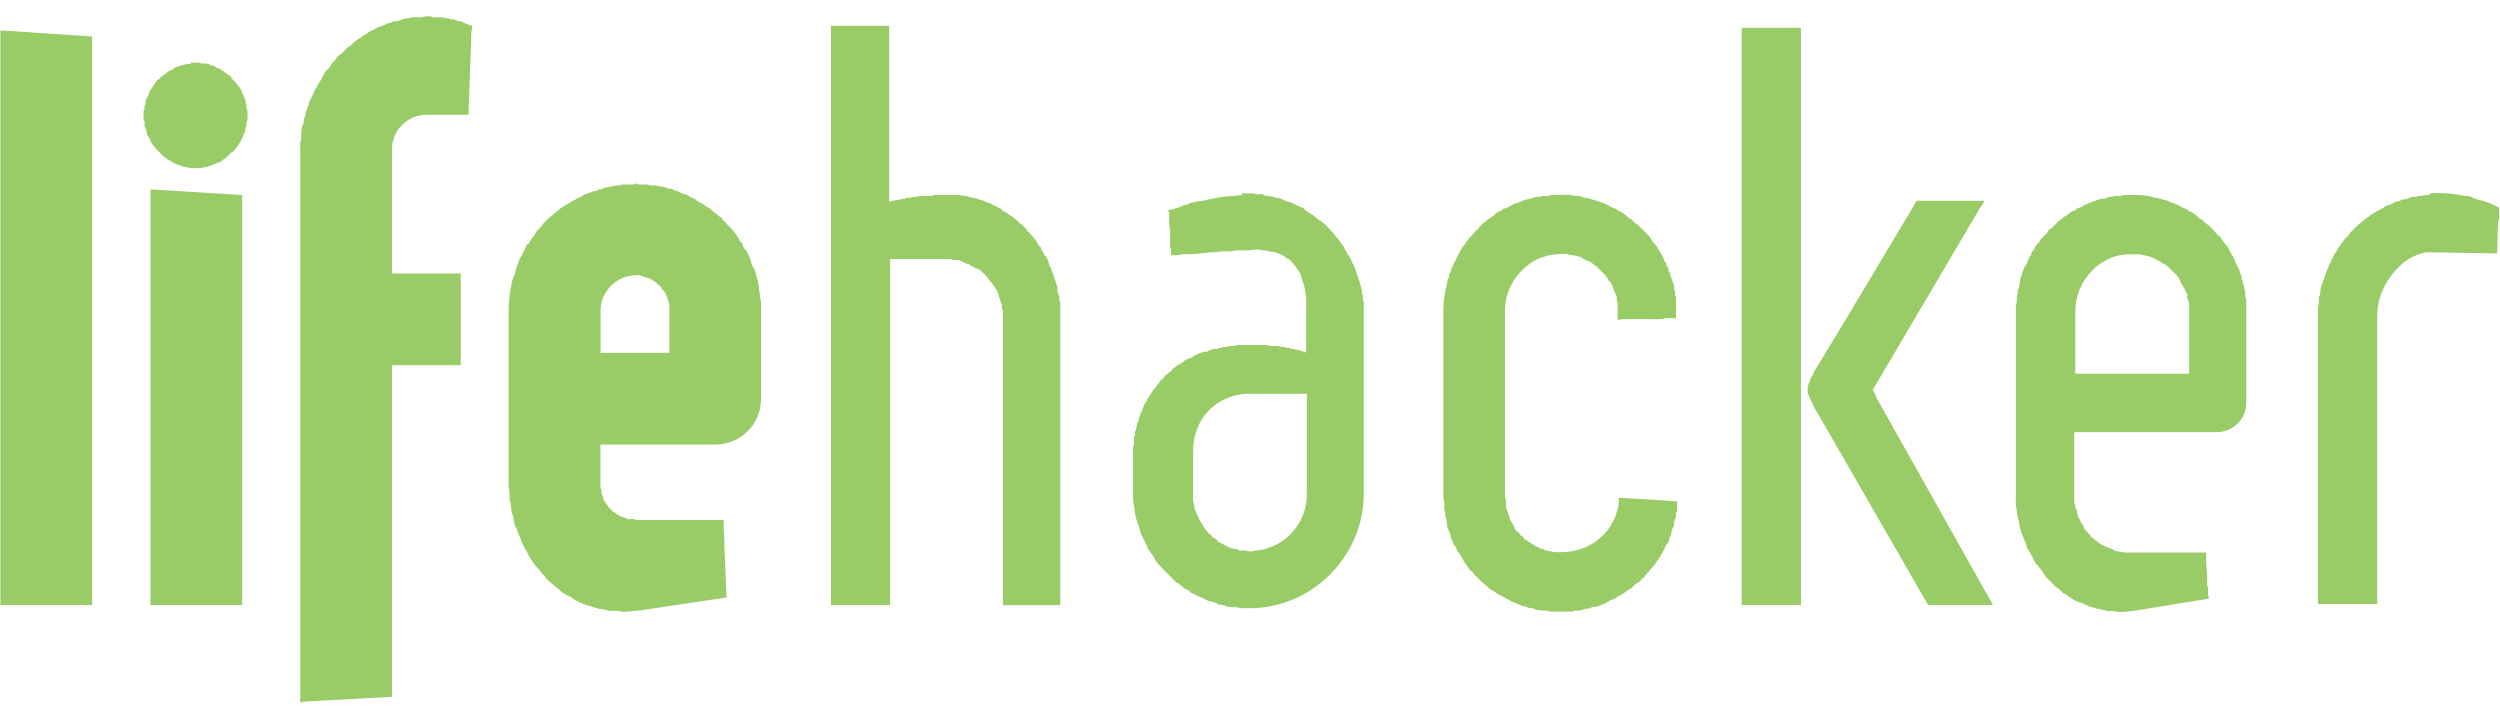 <svg xmlns:dc="http://purl.org/dc/elements/1.1/" xmlns:cc="http://creativecommons.org/ns#" xmlns:rdf="http://www.w3.org/1999/02/22-rdf-syntax-ns#" xmlns:svg="http://www.w3.org/2000/svg" xmlns="http://www.w3.org/2000/svg" viewBox="0 0 75.104 21.6" version="1.1" width="93.9" height="27" id="svg3336"><defs id="defs6"/><path fill="#333" overflow="visible" d="m12.812.49c-.06 0-.114.026-.173.03h-.03c-.01 0-.018-.002-.03 0-.04.002-.103-.006-.143 0-.022 0-.035-.003-.057 0-.036.004-.078.022-.114.028-.022.003-.035-.004-.057 0-.04.006-.08.02-.117.03-.02.003-.038.022-.058.027-.042.01-.073.018-.115.03-.013.003-.04-.005-.056 0-.055.015-.12.038-.172.057-.016.005-.014-.006-.03 0-.037.013-.076.04-.114.057-.02.006-.036.02-.057.027-.03.013-.08.014-.113.028l-.058.03c-.05.022-.098.06-.144.085-.013.008-.016-.006-.03 0-.055.032-.117.082-.17.116-.017.01-.043.018-.06.03-.01.006-.015.02-.027.028-.03.018-.06.038-.088.057-.015.013-.04.02-.056.03-.052.038-.093.076-.144.116-.01.008-.018.02-.028.028-.02.017-.037.04-.058.058-.02.017-.038.012-.057.03-.008.005-.024.023-.03.028l-.03.03c-.04.034-.076.076-.115.114-.01.01-.018.02-.028.028-.025.025-.063.033-.086.058l-.057.057c-.013.016-.015.042-.03.058-.03.036-.082.077-.113.115-.014.015-.018.042-.03.057-.024.03-.035.056-.058.086-.016.023-.04.037-.057.06-.006.007-.023.018-.03.027-.006.01-.02.02-.027.03-.023.03-.036.08-.058.114-.006.01-.022.02-.03.03-.004.007.006.02 0 .028l-.085.144c-.004.008-.024.02-.028.03-.033.056-.057.112-.087.17-.006.015-.02.017-.028.03-.023.046-.037.096-.058.143l-.03.057c-.005.016-.02.042-.027.057-.02.046-.04.07-.058.115-.003.002 0 0 0 .03-.006.01.003.014 0 .027-.01.023-.023.034-.03.057l-.03.086c0 .007.003.022 0 .03-.003.01-.024.015-.03.028-.014.05-.013.12-.027.172-.003.012-.025.016-.028.03-.004.012.003.015 0 .027-.017.07-.015.13-.03.2 0 .005-.027-.002-.028 0-.012.067-.02.135-.028.202-.005.022 0 0.1 0 .085-.007.05.002.095 0 .145-.003.024-.03.034-.03.057-.004.068 0 0.2 0 .23v16.626l.115-.03 2.642-.143v-9.965h2.067v-2.757h-2.067v-3.733c0-.577.478-1.034 1.034-1.034h1.264l.086-2.412v-.056l.03-.202c-.018-.012-.055-.015-.086-.03-.007-.003-.02.005-.03 0-.007-.003-.02-.024-.028-.028-.01-.004-.017.004-.028 0-.014-.005-.042-.023-.058-.028-.02-.008-.034-.022-.057-.03-.027-.008-.057-.02-.086-.028-.007 0-.023.002-.03 0-.01-.003-.044.003-.056 0-.007-.002.01-.027 0-.03-.005 0-.02.003-.027 0-.006 0-.022.003-.03 0-.02-.004-.035-.022-.056-.027-.008-.002-.022.002-.03 0-.024-.006-.06.005-.085 0-.006-.002-.02-.028-.028-.03-.022-.003-.035.005-.057 0-.006 0-.023.002-.03 0-.03-.002-.057-.023-.087-.027-.007-.002-.022 0-.03 0h-.028c-.026-.004-.03.002-.057 0-.01-.002-.018 0-.03 0-.028-.004-.084 0-.114 0h-.026c-.027-.003-.06-.028-.087-.03h-.115zm12.148.29v17.4h1.778v-10.395h1.694c.048 0 .096-.004.143 0 0 0 .04.027.058.028.035.005.08-.006.115 0 .018.004.04-.003.057 0 .04.01.076.047.115.058.01.005.02 0 0 0 .047.017.096.04.142.06.015.005.014-.007.03 0 .03.014.054.04.085.057l.057.028c.033.02.054.037.086.058.01.006.047-.007.057 0 .04.027.077.056.115.086l.03.03c.027.022.06.06.085.084l.03.03c.025.024.032.057.056.085l.03.027c.03.038.057.075.085.115.007.01.024.02.03.03.02.032.038.052.057.086.008.015.02.043.03.058.015.03.04.053.056.086.008.014-.005.042 0 .057.004.005.028-.006.03 0v.03c.008.02-.007.035 0 .055.008.023.02.035.03.058.01.033.02.082.03.116.003.02.023.035.027.056.008.04-.005.074 0 .115.002.016.027.044.03.058.005.058 0 0.1 0 .173v8.673h1.723v-8.704c0-.056.003-.115 0-.17v-.088c-.003-.04.004-.075 0-.114-.002-.025-.026-.06-.03-.086-.004-.038.007-.078 0-.115-.003-.023-.023-.035-.028-.058-.006-.037-.02-.08-.028-.115-.004-.016.003-.04 0-.057-.002-.01 0-.02 0-.03-.01-.037-.018-.075-.03-.114-.004-.02-.022-.063-.028-.084-.015-.055-.04-.09-.057-.143-.005-.01 0-.02 0-.03-.017-.044-.04-.098-.06-.143-.003-.01.004-.02 0-.03s.005-.017 0-.028c-.003-.008-.024-.02-.028-.03-.017-.038-.04-.075-.058-.114-.005-.01.006-.017 0-.028-.003-.006.003-.023 0-.03-.025-.053-.058-.12-.086-.17-.006-.01-.025.008-.03 0-.003-.007.004-.024 0-.03-.027-.05-.056-.095-.086-.144-.007-.012-.02-.045-.028-.057-.006-.01.005-.02 0-.03-.014-.023-.044-.037-.058-.058-.006-.01-.023-.02-.03-.03-.002-.005.006-.022 0-.028-.008-.013-.018-.015-.027-.028-.01-.017-.017-.042-.03-.058-.04-.06-.1-.118-.143-.173-.044-.055-.096-.093-.143-.144-.007-.007.007-.02 0-.03-.006-.003-.023.01-.03 0v-.026c-.04-.043-.07-.075-.114-.115l-.028-.03c-.005-.004-.023.006-.028 0-.048-.043-.094-.1-.144-.142-.008-.008-.02.005-.03 0-.002-.005.005-.028 0-.03-.043-.036-.096-.053-.142-.086-.014-.01-.015-.02-.03-.03-.058-.04-.14-.078-.2-.114-.006-.004.006-.025 0-.03-.056-.03-.115-.055-.172-.085l-.058-.028c-.06-.03-.11-.06-.172-.087-.004 0-.024.002-.03 0-.065-.027-.132-.063-.2-.086-.008-.002-.02.002-.028 0-.058-.018-.114-.042-.173-.057-.006-.003-.022.002-.028 0-.007-.003-.023 0-.03 0-.07-.017-.128-.046-.2-.058-.01-.003-.018 0-.03 0-.062-.01-.136-.024-.2-.03-.017 0-.04.002-.057 0-.052-.003-.12.002-.173 0h-.057c-.053 0-.115-.002-.172 0h-.058c-.04 0-.072-.002-.115 0-.013 0-.015-.002-.028 0h-.03c-.036.003-.077.027-.114.03-.03.002-.056-.002-.086 0h-.03c-.02 0-.033-.003-.056 0-.04.003-.07-.005-.113 0h-.03c-.045.005-.097.023-.142.028-.025.003-.062-.003-.087 0-.026.003-.06.025-.086.03-.043.005-.07-.008-.114 0-.02 0-.04.024-.057.028-.014.002-.044-.003-.057 0-.037.007-.05.02-.087.028h-.028c-.058.014-.12.016-.173.03-.036.01-.08.018-.115.03v-5.284h-1.78zm27.367.057v17.343h1.78v-17.345h-1.78zm-52.323.083v17.26h2.756v-17.086l-2.64-.174h-.117zm5.743.978c-.018 0-.04.026-.057.028-.034.005-.082-.006-.115 0-.02.005-.037.024-.058.03-.027.005-.06-.01-.086 0 0 0 .004.027 0 .028-.02.006-.034-.008-.055 0-.026.01-.06.018-.086.03-.02.007-.038.018-.06.027-.01.008-.015.025-.03.03-.01.007-.043.023-.055.03-.02.01-.038.016-.057.028-.022.013-.037.016-.058.03-.02.012-.04.044-.058.057-.02.015-.037.012-.058.028-.017.015-.04.042-.057.058-.006.005-.023-.004-.03 0-.013.014-.014.045-.028.058-.017.015-.045.013-.06.03-.02.018-.04.036-.056.056-.012.013-.018.045-.03.058-.007.01-.02.02-.028.03s-.02.017-.03.028c-.006.01.008.047 0 .058-.004.008-.022-.01-.027 0-.014.018-.02.037-.03.057 0 .004-.027.025-.03.03l-.027.056c-.005.01.004.02 0 .03-.008.014-.022.012-.03.03v.026c-.01.02-.02.037-.028.058-.01.025-.02.032-.03.057l-.027.087c-.005.014.003.014 0 .03-.004.012.002.016 0 .028v.03c-.004.01-.027.015-.03.027-.002.01.002.02 0 .03-.002.007 0 0 0 .03-.004.02.003.034 0 .056s-.027.036-.03.058v.028c-.002.04 0 0.1 0 0.1 0 .05-.003.095 0 .143.002.012.028.018.03.03.005.042-.008.102 0 .143.01.045.044.1.057.144.004.01-.003.018 0 .028.012.037.015.08.03.115.003.008.024.02.028.03.018.04.036.074.057.114.006.01-.005.02 0 .028.01.016.02.014.03.03s.017.04.028.057c.005.006.023.02.028.027.025.036.058.08.087.114.024.03.06.06.086.086l.03.03c.03.03.05.057.085.085.007.007.02.023.028.03.03.024.054.034.086.056.005.004.023.025.03.03.035.024.074.035.113.057.01.005.02.024.03.028.036.02.075.04.114.058.042.018.07.014.114.028.01.005.02.028.03.03.045.014.098.02.144.03.047.01.095.022.143.03.01 0 .02-.003.03 0 .047.002.093 0 0.1 0 0.1 0 .12.003.173 0 .044-.008.1-.02.144-.03.014-.003.014.002.028 0l.118-.034c.017-.005.04-.023.058-.03.03-.01.056-.015.086-.027.017-.007.04-.02.057-.03.03-.012.06-.013.088-.028.018-.01.04-.02.058-.028.026-.016.032-.042.057-.058.017-.013.04-.018.058-.03.024-.016.035-.04.058-.057.017-.013.04-.043.058-.057l.057-.058c.016-.015.042-.013.057-.03.02-.02.04-.035.057-.056.014-.016.015-.04.03-.056.015-.022.04-.036.056-.058.013-.018.017-.038.03-.057.013-.023.043-.063.056-.087.01-.02.016-.037.027-.057l.03-.057c.008-.023.018-.066.027-.088.01-.023.02-.03.03-.056l.028-.086c.007-.026-.007-.03 0-.058.005-.023.024-.062.028-.086.006-.026-.002-.058 0-.086.005-.024.028-.033.03-.057v-.028c.002-.037 0-.078 0-.115 0-.05.005-.093 0-.143 0-.015-.027-.043-.03-.058-.003-.036.01-.08 0-.116-.002-.017-.023-.038-.027-.056-.004-.014.003-.015 0-.03-.004-.015.005-.04 0-.056-.006-.02-.022-.038-.03-.058-.006-.02-.02-.038-.028-.057-.002-.007.003-.022 0-.03-.005-.012-.022-.015-.028-.028-.013-.03-.014-.058-.03-.087-.006-.014-.02-.046-.028-.058-.013-.02-.02-.04-.03-.058-.01-.013-.02-.016-.03-.028-.003-.007-.024-.024-.03-.03-.023-.038-.027-.05-.055-.086-.008-.01-.02-.018-.03-.028-.02-.026-.062-.062-.085-.086-.004-.004.005-.025 0-.03-.006-.005-.022.007-.028 0-.005-.004.005-.022 0-.028-.02-.02-.036-.038-.057-.057-.01-.005-.02.008-.03 0-.017-.014-.04-.043-.057-.056-.018-.015-.038-.017-.057-.03-.007-.006-.02-.023-.027-.03-.022-.014-.034-.014-.057-.03-.01-.003-.02-.02-.03-.026-.012-.01-.043-.023-.056-.03-.03-.015-.058-.015-.088-.03-.01-.004-.016-.023-.028-.027-.032-.014-.054-.018-.086-.03-.012-.003-.046.005-.058 0-.007 0 .007-.026 0-.028l-.115-.03c-.014-.003-.043.003-.057 0-.02-.003-.04.004-.058 0-.016 0-.012.002-.028 0-.015 0-.043-.027-.058-.028-.046-.004-.096 0-.143 0-.05 0-.09-.005-.142 0zm13.353 3.618c-.035 0-.078.03-.114.03h-.086c-.036 0-.08-.004-.115 0-.02 0-.037-.003-.058 0-.007 0-.02-.004-.028 0-.04.003-.08.022-.117.027-.027.004-.06-.004-.086 0-.038.006-.078.022-.115.03-.016.002-.013-.004-.03 0-.008.002-.018-.003-.028 0-.026.005-.06.022-.086.028-.01.004-.02 0-.03 0-.008.004-.02 0-.028 0-.016.005-.042.027-.058.03-.036.01-.05.02-.086.03-.002 0-.026-.003-.03 0-.02.006-.035-.007-.056 0-.004 0 .004.027 0 .03l-.086.027c-.007.002-.023-.003-.03 0-.018.006-.037-.007-.056 0-.002 0 .002.03 0 .03-.018.005-.04-.008-.058 0-.01.003-.018.023-.028.027s-.02-.004-.03 0c-.02.008-.037.02-.057.03-.01.003-.02-.005-.028 0l-.06.028c-.006.004-.02.026-.028.03-.018.007-.04.02-.058.028-.03.014-.057.013-.086.03-.01.004-.02.022-.03.028l-.057.028c-.02.012-.038.018-.06.03-.017.01-.04.017-.056.028-.015.008-.015.02-.03.028-.016.01-.04.018-.056.03-.017.01-.04.017-.058.028-.012.008-.017.02-.028.03h-.03c-.02.012-.037.042-.057.056s-.04.014-.058.03c-.01.006-.02.02-.03.027-.005.006-.02.025-.027.03-.03.022-.06.035-.087.058-.008.007-.02.023-.028.03l-.03.03c-.03.024-.055.03-.085.055-.006.006.006.023 0 .03-.002.002-.027-.003-.03 0-.037.035-.077.077-.114.114l-.056.056c-.01.012-.02.018-.03.03-.01.01-.018.045-.028.057-.034.038-.08.075-.115.114-.008.012-.018.018-.027.03-.005.005-.024.02-.03.028-.026.034-.03.08-.056.115-.02.027-.038.03-.058.057-.04.057-.08.142-.116.2-.004.008-.024-.005-.028 0-.006.01-.023.02-.03.03-.012.02-.016.037-.028.057-.025.045-.033.1-.057.145-.005.01-.022.017-.028.03-.014.024-.017.06-.03.084-.007.015-.02.014-.028.03-.02.037-.04.074-.058.113-.012.028-.017.06-.03.087-.022.057-.036.113-.056.172l-.028.086c-.002.008.003.02 0 .03-.024.074-.067.152-.086.228-.073.294-.115.604-.115.92v5.252c0 .072.025.128.03.2 0 .022-.003.035 0 .057.003.06-.008.14 0 0.2 0 .015.026.012.03.03.007.07.013.154.026.23.004.02-.004.035 0 .055.012.057.044.116.058.172.005.02-.005.038 0 .058.02.07.035.16.057.23.007.016.025.012.03.028.02.057.036.117.057.173.008.02.02.036.03.057.026.068.055.136.085.2.004.01-.004.022 0 .03.03.06.055.114.086.172.003.008.025.023.028.03.008.015.02.04.03.056.02.04.033.078.056.116.013.02.016.037.03.058.035.056.075.118.114.172.035.05.078.096.115.143.015.017.044.04.058.057.03.036.055.08.086.115l.058.057c.034.037.05.08.086.114l.03.03c.047.046.12.098.17.142.015.012.015.017.03.03.038.03.075.054.115.085.018.016.038.044.057.06.037.026.076.06.115.085.02.013.04.016.057.03.055.034.116.052.173.085.006.005.02.025.028.03.054.03.088.06.144.086l.056.028c.042.02.1.04.144.058.024.01.034.02.057.028.047.017.096.014.144.03.02.005.04.022.058.028.065.02.134.042.2.057.022.005.038-.005.06 0l.142.03c.027.004.06.024.087.028.047.006.095-.005.143 0 .026.002.06-.002.086 0 .066.004.135.028.2.028h.03c.096 0 .188-.017.287-.026.1-.008.188-.012.288-.03l2.298-.344.2-.03-.057-1.378-.028-.718v-.23h-2.639c-.004 0-.023-.03-.028-.03-.036 0-.08.005-.115 0-.015 0-.014.004-.03 0-.024 0-.06.008-.085 0-.014 0-.015-.023-.03-.027-.023-.007-.06-.02-.085-.03-.012-.004-.016.008-.028 0-.037-.013-.085-.038-.117-.056-.03-.015-.058-.036-.086-.055-.01-.007-.02-.02-.03-.03-.02-.015-.037-.01-.057-.028l-.027-.03c-.02-.018-.04-.036-.058-.056l-.028-.03c-.025-.026-.037-.053-.058-.084-.003 0-.03-.028-.03-.03-.017-.024-.015-.03-.03-.056-.004-.01-.024-.02-.03-.03-.01-.018-.02-.037-.027-.057-.004-.008.004-.02 0-.03-.01-.025-.02-.058-.028-.085-.01-.03-.023-.057-.03-.086 0-.01.003-.02 0-.03-.003-.02.004-.034 0-.056 0-.01-.027-.047-.028-.058-.003-.028 0-.056 0-.086v-1.206h3.446c.756 0 1.38-.6 1.38-1.38v-2.698c-.002-.05 0-.095 0-.144-.002-.004 0-.024 0-.028-.003-.023 0-.035 0-.058-.004-.04-.026-.076-.03-.115-.003-.03.004-.057 0-.086-.005-.038-.023-.08-.03-.116-.003-.026.006-.06 0-.086 0-.005.002-.023 0-.028-.004-.03-.02-.056-.028-.087-.005-.022.006-.033 0-.056 0-.005.002-.024 0-.03-.004-.016-.024-.04-.028-.056-.005-.017.004-.04 0-.057-.004-.014-.025-.014-.03-.028-.003-.015.005-.044 0-.058-.01-.034-.017-.052-.028-.086l-.03-.085c-.01-.034-.044-.053-.057-.086-.01-.028-.017-.06-.03-.087-.012-.033-.012-.083-.027-.115-.008-.02-.02-.04-.03-.058-.004-.01.006-.017 0-.028-.005-.016-.02-.016-.028-.03-.02-.042-.037-.103-.058-.144-.005-.008-.025.008-.03 0-.025-.048-.057-.096-.085-.143-.003-.004.002-.025 0-.03-.005-.006.005-.02 0-.028-.023-.037-.062-.05-.086-.086-.008-.012-.02-.045-.03-.057-.012-.02-.014-.04-.03-.058-.05-.07-.086-.134-.14-.2-.01-.012-.02-.018-.03-.03-.027-.032-.058-.054-.086-.086l-.03-.03c-.01-.013-.043-.044-.056-.057-.026-.027-.033-.06-.06-.086-.003-.004-.023.005-.027 0-.032-.033-.05-.083-.085-.115-.012-.01-.047-.017-.058-.028-.026-.022-.033-.035-.058-.057-.01-.008-.02-.02-.03-.03-.008-.005-.02.008-.03 0-.03-.023-.056-.062-.085-.085-.013-.01-.015-.018-.03-.03-.008-.006-.018-.02-.027-.027-.034-.026-.08-.033-.114-.058-.012-.008-.017-.02-.03-.028-.042-.03-.098-.06-.143-.088-.032-.02-.08-.038-.113-.057-.015-.008-.017-.022-.03-.03-.01-.004-.02-.022-.03-.027-.02-.01-.065-.02-.085-.03-.018-.01-.01-.02-.03-.028-.005-.003-.02.003-.027 0-.006-.003-.023-.026-.03-.03-.04-.018-.073-.037-.114-.056-.01-.004-.02.004-.03 0h-.026c-.046-.02-.07-.04-.115-.057-.016-.006-.044-.024-.06-.03-.04-.015-.07-.014-.114-.028-.012-.005-.018-.026-.03-.03-.047-.015-.095-.015-.143-.028h-.03c-.01-.003-.016-.026-.027-.03-.01-.002-.02.003-.03 0l-.114-.028c-.008-.002-.02.002-.03 0-.006 0-.02.002-.027 0-.04-.008-.076-.022-.116-.03-.05-.007-.094.007-.145 0-.04-.003-.074-.024-.115-.027-.04-.004-.075.002-.115 0h-.053c-.022 0-.063.002-.085 0-.036 0-.05-.03-.086-.03zm-14.588.172v12.492h2.758v-12.32l-2.76-.17zm68.52.144c-.043.003-.07.024-.115.03-.023 0-.064-.004-.086 0-.036.003-.047.022-.084.027-.023.002-.063-.005-.086 0-.04.005-.08.02-.116.027-.015.004-.014-.003-.03 0h-.028c-.043.01-.073.018-.115.03-.013.003-.04.024-.055.028-.056.015-.118.01-.172.028-.006.003-.024.028-.03.03-.076.025-.127.027-.2.056-.01.003-.02.025-.03.03-.072.03-.157.05-.23.084-.006.004-.02.025-.027.03-.05.025-.095.057-.144.085h-.028c-.047.027-.096.055-.143.085-.01.008-.017.022-.03.03-.004.003-.022-.005-.03 0-.032.022-.05.06-.084.085-.008.007-.02-.005-.03 0-.007.007-.02.024-.027.03-.045.033-.104.08-.145.115-.04.034-.104.08-.143.115-.015.013-.013.014-.028.028-.03.028-.057.057-.086.086l-.03.03-.028.028-.028.03c-.025.025-.036.058-.058.085-.007.007-.023.02-.03.03-.032.04-.082.07-.113.113-.013.017-.017.04-.03.058-.02.025-.04.032-.057.057-.006.008.005.02 0 .03-.006.007-.023.02-.028.028-.006.008-.024.02-.03.028-.03.047-.057.1-.085.146-.02.03-.042.057-.06.086-.008.018-.02.04-.027.06-.003.002 0 0 0 .027-.007.013-.022.014-.03.03l-.056.113c-.006.012.004.018 0 .03-.004.006-.026.022-.03.028-.013.03-.016.06-.028.087-.01.023-.02.035-.03.058v.03c-.007.014-.024.012-.03.027-.015.036-.015.078-.03.114-.005.02-.022.04-.027.058-.015.04-.016.074-.03.114 0 .01-.025.02-.027.03-.003.008.002.02 0 .028-.017.057-.043.115-.058.172-.022.088-.015.17-.03.26 0 0-.027-.004-.028 0-.005.033.004.08 0 .114-.003.018.002.04 0 .057v.03c-.007.057-.025.11-.03.17 0 .003.002.027 0 0 0 .053.002.09 0 .142v8.73h1.782v-8.671c0-.497.218-1.005.574-1.38.03-.03.054-.055.086-.085.03-.026.056-.062.086-.086.208-.17.458-.3.718-.345.032-.005.053.004.086 0 .04-.003.075 0 0.1 0l1.952.03c.015-.288.01-.598.03-.95 0-.023.025-.03.026-.056v-.03c.002-.05-.002-.09 0-.142v-.03c.002-.05-.002-.118 0-.17-.102-.05-.213-.102-.316-.145-.125-.054-.27-.077-.402-.117-.038-.01-.077-.047-.115-.057-.032-.01-.053-.02-.086-.03-.003 0-.024.004-.028 0-.03-.006-.056.007-.087 0-.205-.04-.43-.077-.69-.085h-.086c-.063 0-.138-.002-.2 0h-.058zm-35.725.03c-.094.002-.188.02-.287.027-.095.007-.22.013-.316.027s-.19.04-.287.058h-.028c-.086.016-.15.038-.23.057-.016.003-.046-.003-.06 0-.134.03-.274.05-.4.086-.004 0 0 0 0 .028-.06.016-.117.01-.174.03-.002 0-.026.025-.03.027-.058.018-.114.04-.17.058-.008.003-.022-.002-.03 0-.02.007-.038.023-.057.03-.01.004-.02-.003-.03 0-.01.004-.018-.004-.03 0-.024.01-.06.02-.085.03 0 .03.028.056.03.085v.03c0 .013-.002.015 0 0 0 .03-.002.056 0 .086.003.07-.005.135 0 .2.003.065.024.134.028.2v.258c0 .025-.002.032 0 .058v.204c0 .014.027.012.028.028v.114c.003.034 0 0.1 0 .087.037-.005.08 0 0.1 0 .03-.005.055 0 0.1 0 .05-.006.095-.027.144-.03.06-.006.11.004.172 0 .032-.004.08 0 0.1 0 .204-.017.397-.043.603-.06.03 0 .058.003.086 0 .07-.004.134-.022.2-.027.05-.004.1.003.146 0 .05-.004.094.003.144 0 .058-.004.115-.026.172-.03.036-.002.08.002.115 0 .082-.003.178.004.257 0 .094-.01.174-.028.26-.028.058 0 .116.025.17.03.015 0 .044-.003.058 0 .054.004.095.018.144.028.048.01.097.014.143.028.01.006.016-.003.027 0 .045.016.104.04.145.06.04.017.078.034.115.056.01.006.018.023.028.03.036.02.054.03.087.056h.028c.033.027.057.058.086.087l.028.027c.028.03.032.055.058.086 0 .003.027.027.028.03.025.032.035.05.058.085.006.01.022.017.03.028.018.034.04.08.056.115.013.03.017.058.03.087 0 0-.002.027 0 .028.042.113.092.246.114.373.003.02-.004.04 0 .06.007.046.024.093.028.142.002.02 0 0 0 .058.005.067 0 0.1 0 .2v1.408c-.017-.005-.04-.024-.057-.03-.015-.003-.044.006-.06 0-.006-.002.008-.026 0-.028-.007-.002-.02.002-.027 0h-.03c-.007-.002-.02.002-.028 0-.013-.003-.017-.025-.03-.028-.012-.004-.045.004-.057 0-.013-.003-.015.003-.03 0-.012-.003-.043-.025-.056-.03-.016-.002-.013.004-.03 0-.013-.002-.042.004-.056 0-.014-.002-.013-.025-.028-.028-.016-.003-.04.003-.057 0-.014-.003-.014.003-.03 0-.015-.003-.04-.025-.056-.03-.012 0-.044.003-.057 0-.012 0-.044.004-.056 0-.01 0-.016.003-.03 0-.017 0-.035-.025-.056-.027h-.054c-.016-.003-.04 0-.057 0-.007 0-.02.002-.03 0-.028-.003-.054.002-.085 0-.044-.004-.097-.026-.144-.03h-.057c-.03 0-.054.002-.086 0h-.43c-.04 0-.075-.002-.115 0h-.086c-.035.004-.056 0-.088 0h-.03c-.017 0-.04.028-.057.03s-.04-.002-.057 0c-.014.002-.016-.002-.03 0-.02.003-.066-.003-.086 0-.02.002-.038.025-.057.028-.01.003-.047-.002-.058 0-.028.005-.03-.004-.058 0-.017.004-.043.026-.06.03-.014.003-.04-.004-.056 0-.024.004-.034.022-.057.028s-.065-.004-.087 0c-.013.005-.015-.002-.028 0-.026.007-.06.02-.086.03-.042.01-.077.044-.116.057-.022.006-.037-.008-.058 0h-.03c-.027.01-.056.017-.085.028-.02.007-.034.02-.056.028-.027.01-.06.017-.085.03-.02.008-.037.02-.058.028-.01.006-.018.024-.028.03l-.06.028c-.02.012-.036.02-.056.03-.014.007-.016-.007-.03 0l-.056.03c-.017.01-.04.017-.057.027-.023.015-.033.043-.056.058-.007.005-.022-.005-.03 0-.01.006-.018.022-.028.03-.042.025-.103.056-.143.085-.013.01-.016.02-.03.028-.025.02-.06.037-.085.058-.015.012-.014.045-.03.057-.022.02-.062.04-.085.06-.014.012-.015.016-.03.03-.02.017-.065.036-.085.056-.013.013-.016.044-.03.057-.017.02-.037.038-.056.058-.002.003-.028 0-.03 0-.01.01-.017.047-.028.058-.025.027-.032.057-.057.085-.003.004-.027-.003-.03 0-.004.006.005.024 0 .03-.03.038-.057.075-.086.114-.004.006-.022.02-.03.028l-.055.086c-.01.015-.02.017-.03.03 0 0 .002.027 0 .028-.016.028-.04.03-.056.06v.027c-.01.015-.02.014-.03.03-.015.025-.015.058-.03.085 0 0-.026-.002-.027 0-.008.015.007.043 0 .058-.002.002-.028-.003-.03 0-.013.027-.015.058-.028.086-.006.013-.023.044-.028.057-.017.04-.014.078-.03.116 0 .006-.026-.004-.028 0v.03c-.02.047-.04.093-.058.143v.03c-.005.013.004.01 0 .027-.008.024-.022.06-.03.086-.003.013.005.015 0 0 0 0-.027-.003-.028 0-.005.02.006.065 0 .085-.003.013.004.014 0 .028-.004.017-.024.04-.028.057-.005.017.002.04 0 .058-.004.014-.027.017-.03.03-.006.034.005.082 0 .115-.005.026-.025.032-.03.058-.004.036.005.078 0 .114-.002.025.003.062 0 .087-.003.04-.025.072-.028.114v.057c-.003.062 0 0.1 0 .2v1.092c0 .068-.003.133 0 0.2 0 .02-.002.036 0 .058.004.047.024.097.03.143.002.024-.004.035 0 .06.006.044.02.097.028.142.004.02-.005.037 0 .058.012.064.04.137.057.2.016.06.04.115.058.173.007.02.02.067.03.087.014.042.012.073.03.114.007.023.02.036.027.058.017.043.04.076.058.116l.03.058c.026.057.055.116.085.172.002.003-.002.024 0 .03.03.053.083.12.115.17.012.02.017.012.03.03.026.042.055.102.085.143.01.015.017.04.03.057.038.054.07.093.113.143.01.014.018.015.03.03.033.038.08.077.114.114l.058.058c.037.04.076.08.114.116.01.01.016.02.03.03.047.044.09.1.142.143.015.012.04.015.057.027.04.032.073.057.114.086.017.013.04.046.057.058.057.04.116.052.174.087.004.003-.003.028 0 .03.056.033.114.055.172.085l.056.03c.05.024.095.034.144.056.016.007.042.022.057.03.065.026.107.06.173.085.01.004.046-.003.057 0 .056.02.116.04.173.058.018.006.01.023.028.03.06.015.14.014.2.028.01.002.02.026.03.03.07.014.128.017.2.027.016.003.043 0 0.1 0 .06.008.113.025.173.03.016.002.04-.003.056 0 .075.004.156 0 0.2 0 0.7 0 1.395-.235 1.954-.633.436-.31.805-.73 1.06-1.206.265-.494.403-1.04.403-1.637v-5.37c0-.034.002-.052 0-.086 0-.023.002-.062 0-.085 0-.023.002-.035 0-.058v-.03c-.002-.026.003-.06 0-.086-.004-.03-.024-.054-.028-.085-.005-.023.003-.063 0-.086-.004-.02.002-.04 0-.058-.004-.014-.028-.015-.03-.03-.003-.02.003-.035 0-.056v-.03c0-.014.003-.016 0-.03-.005-.017-.024-.038-.03-.056-.005-.024.007-.063 0-.086-.003-.017-.023-.013-.03-.03-.002-.014.007-.042 0-.057-.003-.02-.02-.036-.026-.056s-.024-.037-.03-.057c-.004-.01.004-.046 0-.057-.004-.018-.022-.042-.028-.058l-.028-.087c-.01-.02-.02-.062-.03-.085-.01-.024-.018-.035-.028-.058-.002-.005 0-.024 0-.03-.01-.024-.017-.03-.03-.056-.003-.01-.023-.02-.027-.03-.005-.006.002-.02 0-.027l-.087-.172c-.006-.01.005-.017 0-.03-.003-.003-.027.007-.03 0-.035-.062-.075-.137-.114-.2-.006-.01.005-.02 0-.027-.034-.054-.08-.093-.116-.144-.005-.01.006-.023 0-.03s-.022-.02-.03-.028c-.037-.053-.072-.094-.114-.144-.004-.006-.023-.023-.028-.03-.047-.054-.095-.118-.144-.17-.013-.015-.016-.017-.03-.03-.032-.034-.08-.082-.113-.115-.015-.013-.044-.044-.058-.057-.054-.047-.117-.07-.173-.114-.01-.007-.02-.02-.03-.03-.044-.035-.094-.08-.142-.114-.02-.013-.04-.016-.058-.028-.056-.037-.115-.08-.172-.115-.004-.004.003-.028 0-.03-.063-.037-.135-.053-.2-.086l-.06-.03c-.05-.025-.116-.064-.17-.086-.013-.006-.046.004-.058 0-.07-.028-.13-.064-.2-.087-.018-.005-.042-.024-.06-.03-.016-.004-.038.006-.056 0l-.115-.027c-.018-.005-.04-.025-.058-.03-.02-.004-.066.006-.086 0-.057-.01-.11-.02-.17-.028-.006 0 .004-.026 0-.03-.076-.01-.153.008-.23 0-.015 0-.044-.027-.058-.027-.025-.002-.06.002-.085 0-.048-.002-.096 0-.144 0h-.143zm9.276 0c-.028 0-.058.025-.086.027-.028 0-.058-.005-.086 0h-.027c-.028.002-.03-.006-.057 0-.018 0-.04.023-.058.027-.01.003-.017-.002-.028 0h-.03c-.023.005-.035-.004-.058 0-.03.006-.084.02-.114.03-.023.004-.035.022-.058.028-.025.006-.06-.008-.086 0-.007.002-.02.026-.03.028-.02.006-.035-.006-.056 0-.02.007-.037.022-.058.03-.01.003-.047.024-.057.028-.02.007-.01-.006-.03 0h-.028c-.006.003.007.027 0 .03-.02.007-.036-.01-.057 0-.01.003-.02.024-.03.03-.013.004-.042-.008-.056 0-.03.01-.056.042-.086.056-.01.005-.018-.005-.03 0-.008.004-.018.023-.028.028-.036.017-.08.04-.115.058-.006.004-.02-.004-.028 0h-.03c-.025.014-.03.042-.056.057-.02.01-.04.016-.06.03 0 0-.028-.005-.03 0-.04.023-.073.057-.113.084-.024.016-.035.04-.058.057-.03.02-.06.038-.087.06-.017.012-.04.015-.057.03-.028.02-.06.062-.087.084-.018.015-.04.013-.058.028-.025.022-.032.036-.057.058l-.058.058c-.027.026-.03.06-.057.086-.01.01-.046.018-.057.03-.028.03-.03.055-.057.085-.042.045-.104.093-.144.142-.014.017-.015.04-.03.057-.025.033-.06.05-.085.086-.004.005.005.023 0 .028-.01.016-.018.013-.028.03-.026.033-.066.08-.09.114-.006.01.008.017 0 .028-.005.01-.02.018-.027.028-.02.035-.038.08-.058.115-.006.01-.023.02-.028.03-.006.01.005.017 0 .03-.03.055-.06.11-.087.17 0 .003-.026-.003-.027 0-.006.014.006.043 0 .057-.02.044-.04.07-.058.115-.007.018-.022.04-.028.058v.03c-.018.045-.042.068-.058.114-.007.018.004.04 0 .058-.02.058-.045.112-.06.172v.03c-.066.27-.114.54-.114.83v5.6c0 .06.025.116.03.174 0 .026-.003.06 0 .086.002.043-.007.07 0 .115.002.023.024.06.027.084.006.045-.008.07 0 .115.004.02.024.064.03.085.012.065.01.11.028.172.004.012 0 0 0 .058.015.052.04.09.058.143.006.02.02.037.028.057.015.044.012.1.03.143.006.02.02.037.027.058.02.048.036.095.058.143.007.012.024.017.03.03.03.06.055.113.087.17 0 .005-.002.026 0 .03.003.005.025-.006.028 0l.086.144c.01.016.02.04.03.057.03.05.053.1.086.145.008.01.02.018.03.028.04.055.07.12.114.173.012.014.047.015.058.028.034.04.05.078.086.115l.058.057c.04.042.07.073.115.114l.03.03c.047.045.09.073.142.115.014.014.04.044.056.057l.114.087c.018.01.043.016.06.027.054.04.114.08.17.115.01.006.02-.005.03 0 .05.03.092.06.143.086l.058.028c.05.024.097.064.145.086.017.006.013-.007.03 0 .06.027.135.063.2.086.015.006.042.025.058.03.05.017.09.013.143.028.02.005.037.024.058.03.056.015.115.015.172.027.012.003.017.026.03.03.067.013.158.018.228.028.02.004.038 0 0.1 0 .054.01.09.025.144.03.02.003.037 0 0.1 0 .07.004.156 0 0.2 0 0.1 0 .116.003.172 0h.057c.04 0 .08.005.116 0 0 0 .035-.026.057-.028.033-.005.053.005.086 0 .023-.004.063.004.086 0 .03-.005.054-.024.085-.03.024-.004.063-.023.086-.028.03-.007.057.008.087 0 .024-.006.035-.023.058-.028.03-.008.057-.02.086-.03.025-.006.064.008.087 0 .03-.008.058-.018.086-.028.023-.008.035-.02.058-.03.028-.01.06-.018.087-.028.023-.01.035-.02.057-.03.028-.01.06-.044.087-.056.023-.01.037-.02.06-.03.026-.012.06-.014.085-.028l.06-.03c.025-.013.058-.04.085-.056.02-.012.037-.017.057-.03.026-.015.06-.04.086-.056.02-.013.037-.017.058-.03.026-.015.033-.04.058-.056.018-.014.04-.015.058-.03.025-.017.062-.038.087-.057.018-.013.04-.04.057-.056.024-.02.035-.037.058-.057.016-.016.04-.015.057-.03.023-.02.062-.036.085-.058.016-.016.013-.043.03-.058.022-.022.062-.035.085-.057.015-.016.014-.042.03-.058.02-.023.034-.033.056-.057.015-.016.045-.042.06-.058.02-.026.035-.06.056-.086.013-.016.02-.014.03-.03.023-.028.064-.056.086-.086.01-.013.02-.044.03-.057.023-.033.033-.052.056-.086.007-.01.022-.017.03-.028.028-.045.058-.1.085-.145.055-.093.097-.188.144-.287.005-.007.026-.018.03-.028.018-.04.04-.073.057-.114.005-.015-.006-.044 0-.058.014-.036.044-.05.057-.086.007-.017-.005-.04 0-.057l.03-.115c.005-.02.023-.04.03-.058.01-.034.02-.052.027-.086.006-.02-.004-.037 0-.057.01-.034.02-.08.03-.115.003-.02.024-.037.028-.058.006-.034-.006-.08 0-.114.002-.02.026-.037.028-.058.004-.022-.003-.035 0-.057v-.03c.006-.05-.003-.094 0-.144.002-.01 0-.017 0-.028 0-.007.03-.022.03-.03-.04 0-.364-.028-.805-.057-.146-.01-.32-.016-.487-.028-.154-.01-.325-.017-.487-.03 0 .04.003.08 0 .116-.002.018.002.037 0 .056-.016.117-.048.237-.086.345-.236.67-.884 1.12-1.638 1.12-.053 0-.094.005-.145 0h-.057c-.05-.005-.094-.02-.143-.03-.047-.01-.1-.015-.144-.027-.01-.003-.017.002-.027 0v-.03c-.047-.015-.1-.01-.144-.028-.005-.003.005-.027 0-.03-.04-.016-.076-.007-.115-.027-.01-.006-.02-.025-.028-.03-.042-.023-.104-.06-.144-.086-.037-.025-.08-.06-.115-.086-.008-.006-.023.006-.03 0-.037-.03-.052-.08-.086-.115-.005-.005-.024.006-.03 0-.03-.03-.056-.08-.085-.114-.006-.006-.024.006-.03 0-.03-.038-.058-.074-.086-.115-.003-.005.006-.02 0-.03-.01-.014-.016-.04-.027-.055-.012-.02-.018-.038-.03-.058-.003-.008-.024-.022-.028-.03-.022-.043-.038-.068-.057-.114-.002-.008.004-.02 0-.03-.015-.038-.044-.102-.057-.142-.002-.01.005-.017 0-.03-.013-.047-.045-.09-.056-.142-.01-.046.005-.093 0-.142v-.058c-.005-.053-.03-.087-.03-.143v-5.57c0-.524.258-1.004.633-1.32.29-.246.653-.374 1.062-.374.053 0 .12-.003.17 0 .017.005.014 0 0 0 .037.007.076.024.115.03.016.004.04-.003.057 0 .043.01.072.017.115.03.007 0 .02-.002.03 0 .047.015.095.038.142.057.013.005.015.023.03.03.032.014.08.04.113.056.014.008.014-.008.028 0 .036.02.08.036.116.058.008.007.02.023.028.03.04.027.076.054.115.085.01.008.02.02.03.03.026.024.057.06.084.085l.028.028c.027.027.062.057.087.086l.027.03c.033.038.06.073.087.114.006.007-.004.02 0 .028.024.035.066.05.087.087.008.013.02.043.03.057.017.033.014.053.03.086.003.013.02.045.027.058.002.003-.002.025 0 .028.007.02.022.037.03.058.006.02.02.035.027.057l.03.086c.004.022-.005.064 0 .087.006.034.024.05.028.086.003.02-.002.038 0 .057.005.056 0 0.1 0 .172v.288c.036 0 .075-.028.115-.03h.143c.038 0 .076.002.115 0h.057c.056 0 .116.002.173 0 .216-.004.443.007.69 0 0.1 0 .11-.026.17-.028h.06c.08-.002.142.003.228 0v-.23c0-.042.002-.072 0-.114v-.027c-.002-.03.002-.056 0-.086s.002-.058 0-.086c-.002-.03.004-.057 0-.086-.003-.025-.024-.06-.028-.086-.003-.027.004-.06 0-.086-.006-.028-.023-.056-.03-.085-.004-.027.007-.06 0-.086-.004-.03-.02-.06-.028-.086-.007-.027-.022-.06-.028-.087-.008-.026-.02-.06-.03-.086-.008-.025-.02-.03-.03-.056-.007-.024.01-.063 0-.086 0-.003-.027.002-.03 0-.007-.026-.016-.06-.026-.086-.01-.024.01-.033 0-.057 0-.002-.028-.026-.03-.03-.01-.025-.017-.03-.028-.056-.007-.016.006-.044 0-.058-.003-.007-.027.006-.03 0-.03-.063-.053-.14-.086-.2-.034-.066-.074-.14-.114-.202-.007-.012-.022-.02-.03-.03-.002-.004.004-.024 0-.028-.036-.055-.074-.09-.114-.143-.005-.008-.024-.023-.03-.03-.044-.06-.067-.116-.114-.17-.01-.015-.018-.02-.028-.03-.043-.05-.1-.1-.144-.145-.004-.003.004-.025 0-.03-.004-.003-.024.006-.03 0-.05-.05-.088-.094-.142-.142-.012-.01-.046-.018-.058-.028-.048-.04-.094-.104-.143-.143-.01-.008-.02.005-.03 0-.058-.046-.11-.104-.17-.145-.013-.007-.02-.022-.03-.03-.054-.034-.117-.053-.172-.085-.012-.007-.016-.02-.03-.03-.063-.035-.132-.053-.2-.085-.007-.003-.02-.025-.03-.028-.042-.02-.096-.04-.14-.06-.016-.006-.016-.023-.03-.03-.016-.005-.04.007-.058 0-.07-.025-.158-.063-.23-.085-.007-.002-.02.003-.028 0-.063-.018-.108-.042-.172-.057-.018-.005-.04.004-.058 0-.07-.015-.13-.046-.2-.058h-.03c-.016-.003-.04 0-.057 0-.052-.007-.117-.025-.17-.03-.02-.002-.038.002-.06 0-.076-.005-.15 0-.228 0h-.088c-.026 0-.06-.002-.086 0-.03.003-.058 0-.087 0zm17.23 0c-.037 0-.077.023-.114.027-.023 0-.038-.004-.06 0-.025 0-.06-.005-.086 0-.01 0-.02-.003-.03 0-.022.002-.032.022-.056.027-.025.004-.064-.005-.087 0-.01.003-.02-.002-.03 0-.022.006-.03.023-.055.03-.032.005-.056.02-.086.028-.025.005-.06-.007-.087 0-.03.008-.056.02-.086.028-.024.008-.062.02-.086.03-.02.006-.064.02-.085.028-.024.01-.034.02-.058.03-.028.01-.057.016-.086.03l-.056.027c-.02.008-.066.02-.086.03-.008.002.006.023 0 .027-.024.01-.064.018-.087.03-.026.013-.06.013-.086.028-.022.012-.035.044-.057.057-.028.014-.062.012-.087.03-.022.01-.036.013-.058.027-.025.016-.032.04-.057.057l-.086.057c-.023.017-.037.015-.06.03-.02.015-.036.04-.056.058-.024.017-.063.037-.086.056-.018.016-.038.042-.057.057-.022.02-.033.038-.056.06l-.058.057c-.022.02-.036.036-.057.058-.018.016-.04.012-.057.028l-.03.03c-.016.016-.013.04-.028.057-.016.018-.04.04-.057.058-.022.023-.04.034-.06.058-.014.017-.04.04-.056.057-.008.01-.02.02-.03.03-.01.013-.017.042-.028.056-.013.016-.014.04-.028.056-.006.007-.024-.008-.03 0-.012.017-.015.04-.028.057-.012.018-.046.04-.057.057-.006.012.008.02 0 .03-.01.016-.02.04-.03.058s-.044.04-.055.057l-.03.057c-.004.01.007.02 0 .03-.01.017-.017.04-.028.057h-.03c-.005.01.007.043 0 .055-.008.016-.02.013-.028.03-.003.003 0 0 0 .027-.01.017-.02.04-.03.058-.013.028-.016.06-.03.087 0 .003-.027-.002-.027 0-.007.016.006.042 0 .057h-.03c-.012.032-.016.055-.028.087-.008.02-.02.038-.028.06-.013.034-.018.08-.03.114-.005.018-.022.04-.028.057-.02.06-.015.11-.03.174v.028c-.01.046-.02.07-.028.116-.005.023-.024.064-.03.086-.005.033.006.053 0 .087-.003.025-.024.06-.028.086-.004.03.004.057 0 .086-.003.03.002.06 0 .087-.003.025-.028.06-.028.085-.006.064 0 0.1 0 .2v5.515c0 .07-.006.13 0 0.2 0 .02-.003.04 0 .058.003.062.02.14.027.2.002.012-.002.02 0 .03.01.07.016.133.03.2.002.02.024.04.028.06.01.054.016.116.03.17.003.017-.005.014 0 .03.017.066.036.135.057.2.005.016.024.042.03.058.017.053.037.092.057.144.006.016.022.04.03.057.024.065.027.14.056.2.005.012.023.02.03.03.025.053.056.09.085.143.004.006-.004.022 0 .03.005.01.023.017.03.028.022.042.032.074.056.115.008.014.02.046.03.058.033.054.08.093.115.145.008.01.02.018.028.028.028.04.057.078.087.115.013.017.016.042.028.058.03.034.058.08.087.115.013.015.016.015.03.03.038.042.073.074.114.114l.03.03c.044.043.067.074.114.115.01.01.044.017.057.027.036.03.05.057.087.087.016.01.043.046.058.057.038.03.074.03.115.06.012.006.018.02.03.027.052.035.116.084.172.115.05.03.118.06.172.086.013.006.015-.006.03 0 .044.02.097.04.142.058.015.005.043.023.058.028.055.022.087.04.143.058.005 0 .024-.002.03 0 .063.02.134.043.2.057l.172.03c.014 0 .04.025.056.027.054.007.117-.004.172 0 .012.002.015 0 0 0 .07.005.13.028.2.028.18 0 .385-.023.575-.056l2.126-.346c-.005-.046-.024-.07-.03-.115 0-.028.004-.06 0-.088 0-.02.004-.038 0-.057 0-.03.003-.054 0-.085 0-.017-.026-.042-.027-.058-.003-.032.002-.08 0-.115v-.028c-.003-.037.002-.078 0-.116v-.03c-.008-.128-.023-.255-.03-.402v-.062c-.002-.056.003-.11 0-.172v-.057h-2.24c-.054 0-.12.006-.17 0h-.03c-.053-.004-.12-.017-.17-.028-.053-.01-.097-.014-.146-.028-.008-.003-.02-.027-.03-.03-.047-.015-.095-.037-.142-.057-.044-.018-.102-.034-.144-.057-.045-.024-.103-.058-.144-.086-.038-.028-.08-.057-.115-.086l-.03-.03c-.037-.03-.08-.05-.114-.085-.005-.005.005-.023 0-.03-.03-.03-.057-.05-.086-.085-.004-.006-.023-.023-.028-.03-.03-.037-.06-.073-.086-.114-.006-.008.006-.02 0-.028-.01-.017-.02-.04-.03-.058-.01-.02-.044-.037-.056-.057-.005-.01.005-.02 0-.027-.023-.044-.038-.07-.057-.115-.004-.01-.025-.02-.03-.03-.015-.037-.015-.102-.028-.142-.003-.01.003-.017 0-.03-.015-.047-.047-.093-.057-.142-.002-.008.002-.022 0-.03-.01-.044-.025-.07-.03-.114 0-.014.002-.045 0-.06-.004-.05 0-.088 0-.142v-1.895h4.28c.243 0 .47-.1.632-.26.16-.157.258-.375.258-.63v-2.73c.002-.06.002-.11 0-.17v-.03c-.004-.05.005-.094 0-.143v-.03c-.003-.028-.025-.057-.03-.085-.002-.018.004-.04 0-.058 0-.016.004-.042 0-.057-.005-.04-.02-.077-.027-.115 0-.017.006-.01 0-.03-.004-.03-.02-.083-.027-.114-.005-.015-.024-.04-.03-.055-.004-.022.006-.036 0-.058-.004-.016-.022-.04-.027-.057-.004-.015.004-.016 0-.03-.003-.006 0-.022 0-.028-.015-.045-.042-.1-.058-.144-.005-.01.004-.018 0-.03-.015-.038-.042-.075-.057-.114l-.03-.057c-.007-.02-.02-.038-.027-.057-.03-.065-.05-.14-.086-.2-.005-.01-.023-.02-.03-.03-.028-.056-.052-.12-.085-.172-.01-.018-.016-.04-.028-.058-.03-.048-.08-.097-.114-.143-.007-.01-.022-.02-.03-.03-.042-.057-.068-.117-.114-.17-.013-.017-.044-.016-.057-.03-.043-.05-.07-.098-.116-.144l-.03-.03c-.045-.045-.094-.1-.143-.142-.012-.01-.044-.016-.057-.027-.046-.04-.095-.106-.144-.143-.01-.01-.02.007-.03 0-.057-.045-.113-.105-.172-.145-.012-.01-.015-.02-.028-.03-.052-.032-.12-.055-.174-.085-.008-.005-.02-.023-.028-.03-.063-.034-.136-.053-.2-.085-.007-.002.004-.026 0-.028-.01-.004-.02.003-.03 0-.042-.02-.1-.04-.144-.058-.012-.007-.015-.026-.028-.03-.017-.007-.04.006-.058 0-.068-.027-.13-.065-.2-.087-.013-.004-.017.004-.03 0-.06-.018-.14-.043-.2-.057-.02-.005-.04.004-.058 0-.07-.016-.127-.046-.2-.058h-.03c-.066-.01-.132-.024-.2-.03-.02-.002-.038.002-.058 0h-.03c-.067-.004-.13 0-.2 0h-.144c-.032.003-.082-.002-.114 0zm-6.23.17l-.116.202-1.924 3.216-.92 1.522c-.048.084-.107.162-.143.23-.005.008.005.02 0 .03-.013.023-.017.035-.028.056-.006.01-.024.02-.03.03-.006.014-.022.04-.028.056-.005.01.005.02 0 .03-.007.015-.022.04-.028.057-.004.01.004.02 0 .03-.006.015-.025.015-.03.03-.002.01.003.02 0 .03-.004.01-.025.042-.028.055-.002.01 0 0 0 .03-.003.012 0 0 0 .028v.086c.002.014-.002.04 0 .056.004.02.023.04.03.058.027.087.076.196.142.315.004.005-.003.022 0 .03.02.03.037.05.058.084l3.39 5.887h1.95l-3.502-6.23-.058-.144-.057-.086 3.218-5.457.115-.173.03-.057h-2.04zm6.49 1.61c.052 0 .09-.006.143 0 0 0 .042-.003.057 0 .038.004.08.02.115.028.016.003.013-.004.03 0 .043.01.098.015.142.03.05.014.097.037.144.056.013.005.045.023.057.03.036.014.056.04.088.056.014.008.015-.007.03 0 .035.02.08.063.114.086.007.005.023-.004.03 0 .04.028.077.055.115.086.01.01.017.02.028.03.028.023.06.06.086.085.01.01.02.015.03.027.026.028.06.056.085.086.007.01.022.02.03.03.03.037.057.073.085.114.007.01-.008.017 0 .028.02.032.038.083.057.115.008.016.02.015.028.03.018.033.042.08.058.115.005.013.024.016.028.03.003.002 0 0 0 .027.01.02.023.037.03.058.01.025.02.032.03.057.01.03-.01.084 0 .115.006.024.024.034.03.058.006.036.022.077.027.114.003.02-.002.038 0 .058.005.057 0 0.1 0 .172v1.867h-3.42v-1.864c0-.776.505-1.445 1.204-1.665.162-.052.338-.06.517-.06zm-44.973.628c.026 0 .062-.003.087 0h.03c.017.003.038.026.056.03.012.002.016-.003.03 0 .017.004.038.023.056.028.01.003.016-.004.027 0 .027.01.06.018.086.03.008.002.02-.005.03 0l.056.028c.01.006.02.023.03.028.014.01.04.02.055.03.01.005.02.022.03.028.017.013.04.015.056.03.008.004-.005.02 0 .027.024.02.067.037.088.06l.056.055c.006.008-.006.02 0 .03.013.016.045.04.057.056.016.024.046.063.06.088.014.026.016.056.03.085 0 .006.025.02.027.028.006.016-.005.015 0 .03.003.007-.002.02 0 .03.003.01.025.02.03.03.005.02-.006.035 0 .056.002.012.026.046.028.057.004.023-.003.035 0 .058v.03c.003.033 0 0.1 0 .086v1.292h-2.068v-1.266c0-.577.485-1.062 1.063-1.062zm18.466 3.562h1.694v2.986c0 .2-.026.397-.086.575-.212.623-.76 1.08-1.436 1.15-.058.005-.112.027-.172.027-.053 0-.12-.024-.172-.028h-.03c-.05-.006-.093.01-.143 0-.002 0-.023-.03-.026-.03-.047-.01-.1-.014-.144-.028-.01-.003-.02.003-.03 0-.047-.015-.098-.038-.143-.057-.04-.018-.077-.038-.115-.06-.01-.004-.02-.022-.03-.028-.04-.024-.102-.03-.142-.058-.007-.005.006-.023 0-.03-.036-.023-.082-.058-.115-.085-.008-.007-.022.007-.03 0-.036-.03-.05-.08-.085-.115-.007-.005-.022.007-.03 0-.028-.03-.058-.082-.085-.115-.006-.007-.023-.022-.03-.028-.03-.04-.058-.077-.085-.116-.006-.01.006-.02 0-.03-.01-.014-.02-.012-.03-.028-.01-.02-.017-.04-.027-.058-.006-.01-.024-.018-.03-.03-.022-.042-.037-.097-.057-.142-.004-.01-.024-.02-.028-.03-.015-.037-.017-.075-.03-.114-.003-.013-.023-.016-.028-.03-.013-.046-.018-.093-.028-.142-.002-.01.002-.02 0-.03-.008-.04-.024-.07-.03-.114 0-.016.003-.042 0-.057-.003-.05 0-.096 0-.145v-1.293c0-.477.18-.926.49-1.235.307-.308.756-.488 1.234-.488z" style="fill:#99cc66" id="path3338"/></svg>